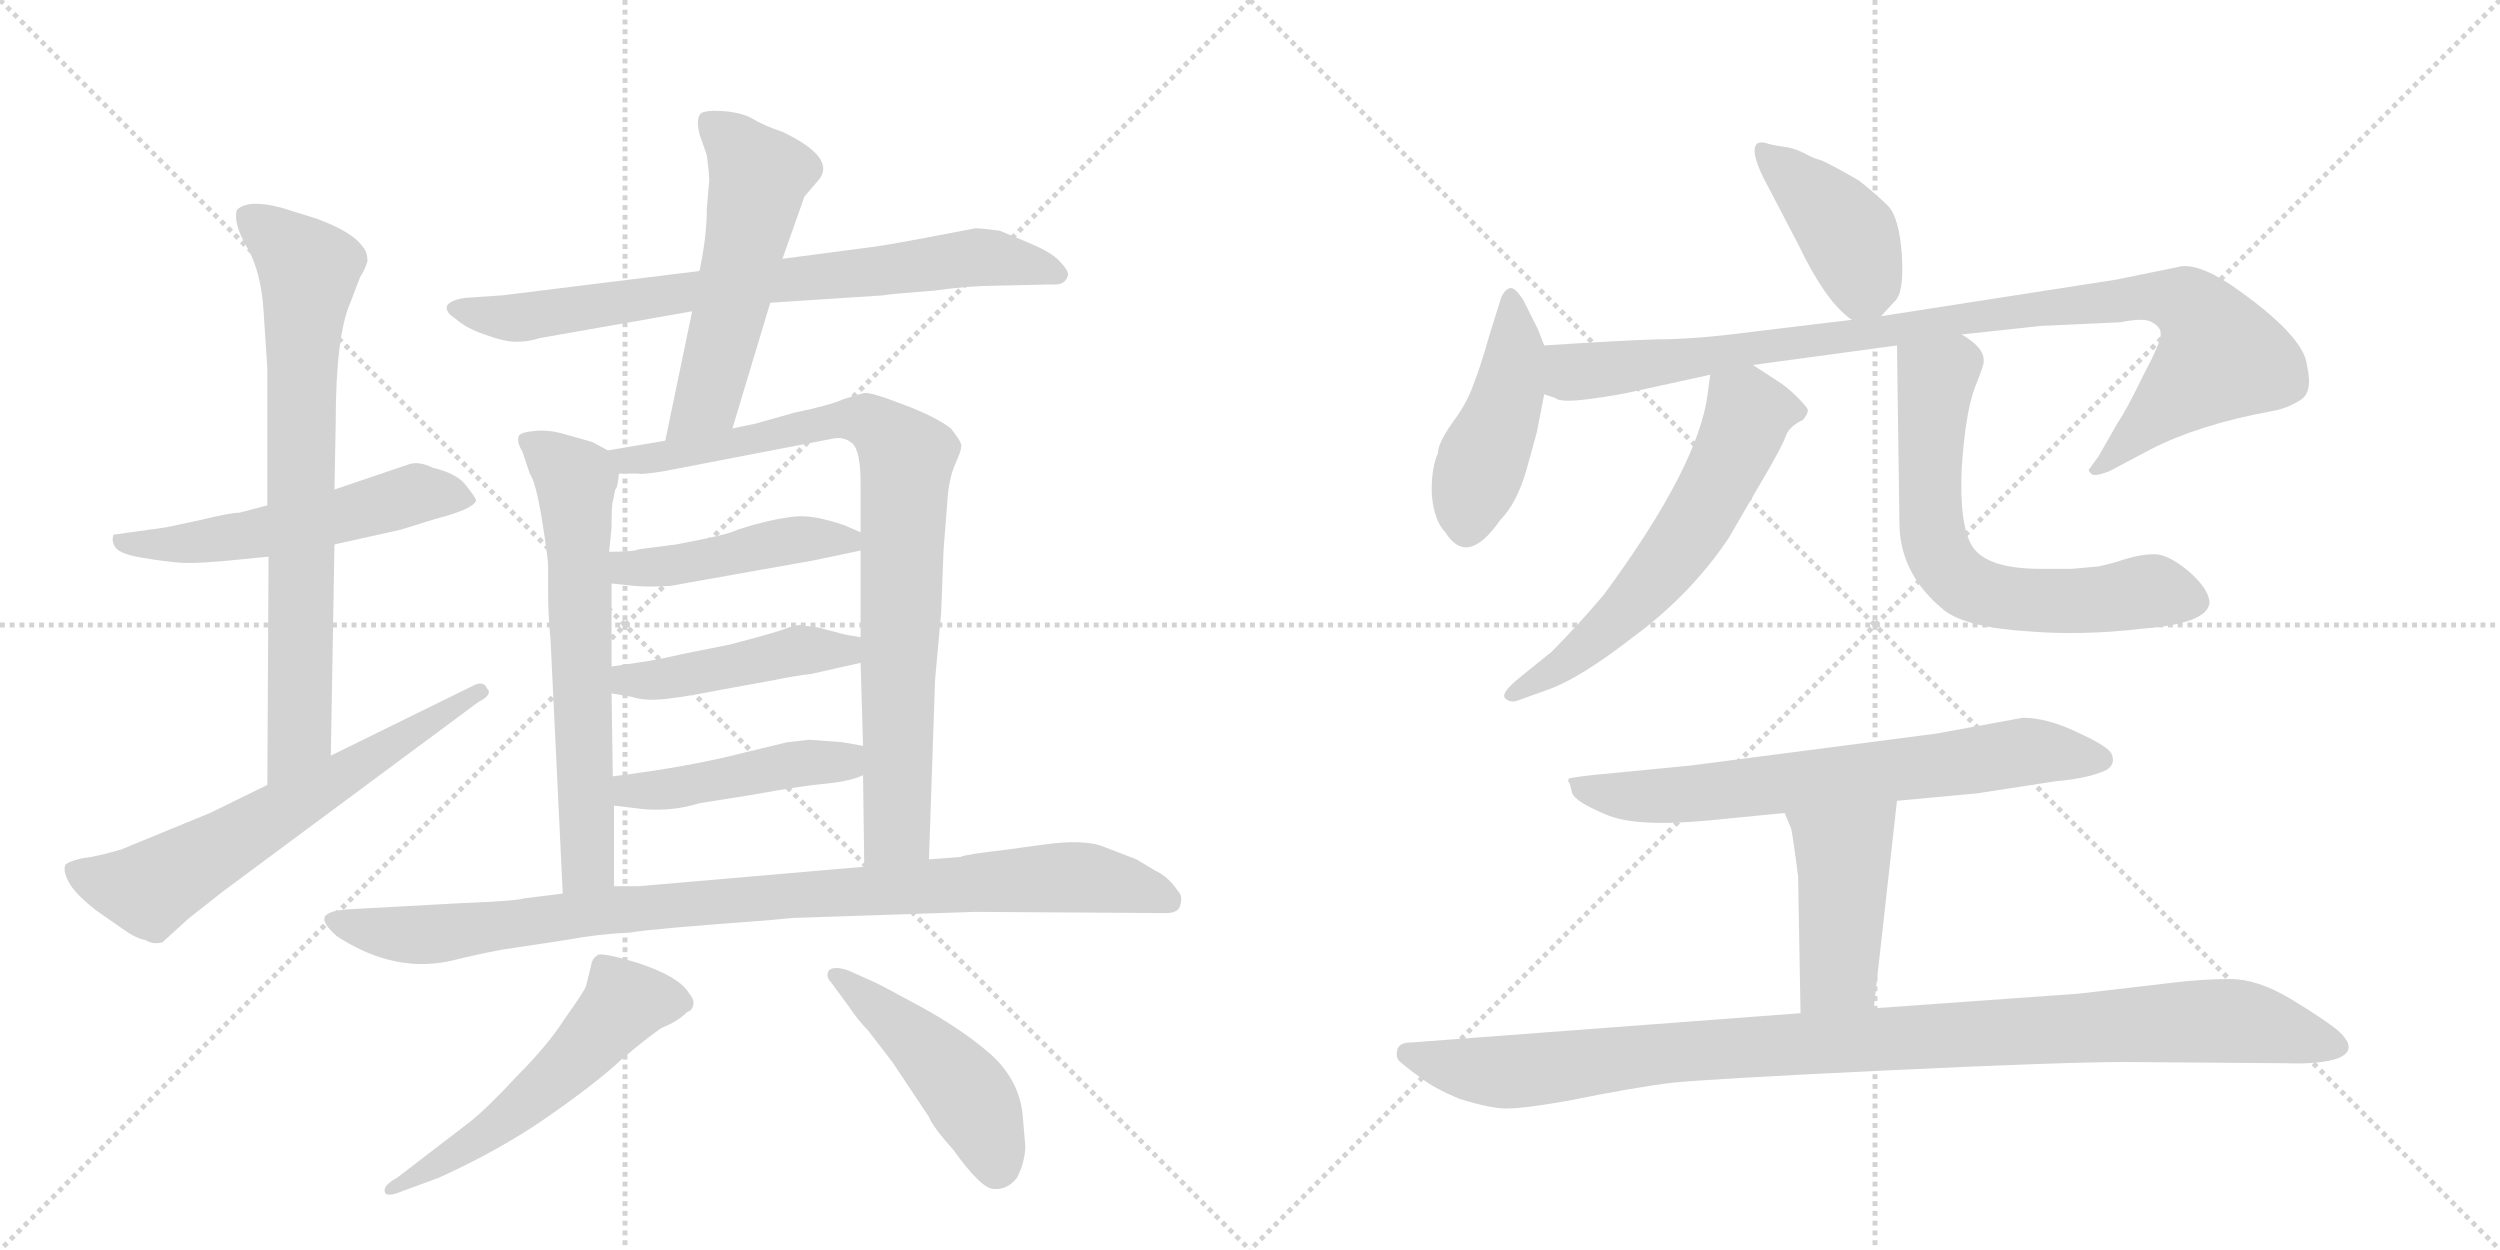 <svg version="1.1" viewBox="0 0 2048 1024" xmlns="http://www.w3.org/2000/svg">
  <g stroke="lightgray" stroke-dasharray="1,1" stroke-width="1" transform="scale(4, 4)">
    <line x1="0" y1="0" x2="256" y2="256"></line>
    <line x1="256" y1="0" x2="0" y2="256"></line>
    <line x1="128" y1="0" x2="128" y2="256"></line>
    <line x1="0" y1="128" x2="256" y2="128"></line>
    <line x1="256" y1="0" x2="512" y2="256"></line>
    <line x1="512" y1="0" x2="256" y2="256"></line>
    <line x1="384" y1="0" x2="384" y2="256"></line>
    <line x1="256" y1="128" x2="512" y2="128"></line>
  </g>
<g transform="scale(1, -1) translate(0, -850)">
   <style type="text/css">
    @keyframes keyframes0 {
      from {
       stroke: black;
       stroke-dashoffset: 543;
       stroke-width: 128;
       }
       64% {
       animation-timing-function: step-end;
       stroke: black;
       stroke-dashoffset: 0;
       stroke-width: 128;
       }
       to {
       stroke: black;
       stroke-width: 1024;
       }
       }
       #make-me-a-hanzi-animation-0 {
         animation: keyframes0 0.692s both;
         animation-delay: 0s;
         animation-timing-function: linear;
       }
    @keyframes keyframes1 {
      from {
       stroke: black;
       stroke-dashoffset: 743;
       stroke-width: 128;
       }
       71% {
       animation-timing-function: step-end;
       stroke: black;
       stroke-dashoffset: 0;
       stroke-width: 128;
       }
       to {
       stroke: black;
       stroke-width: 1024;
       }
       }
       #make-me-a-hanzi-animation-1 {
         animation: keyframes1 0.855s both;
         animation-delay: 0.692s;
         animation-timing-function: linear;
       }
    @keyframes keyframes2 {
      from {
       stroke: black;
       stroke-dashoffset: 630;
       stroke-width: 128;
       }
       67% {
       animation-timing-function: step-end;
       stroke: black;
       stroke-dashoffset: 0;
       stroke-width: 128;
       }
       to {
       stroke: black;
       stroke-width: 1024;
       }
       }
       #make-me-a-hanzi-animation-2 {
         animation: keyframes2 0.763s both;
         animation-delay: 1.547s;
         animation-timing-function: linear;
       }
    @keyframes keyframes3 {
      from {
       stroke: black;
       stroke-dashoffset: 753;
       stroke-width: 128;
       }
       71% {
       animation-timing-function: step-end;
       stroke: black;
       stroke-dashoffset: 0;
       stroke-width: 128;
       }
       to {
       stroke: black;
       stroke-width: 1024;
       }
       }
       #make-me-a-hanzi-animation-3 {
         animation: keyframes3 0.863s both;
         animation-delay: 2.309s;
         animation-timing-function: linear;
       }
    @keyframes keyframes4 {
      from {
       stroke: black;
       stroke-dashoffset: 545;
       stroke-width: 128;
       }
       64% {
       animation-timing-function: step-end;
       stroke: black;
       stroke-dashoffset: 0;
       stroke-width: 128;
       }
       to {
       stroke: black;
       stroke-width: 1024;
       }
       }
       #make-me-a-hanzi-animation-4 {
         animation: keyframes4 0.694s both;
         animation-delay: 3.172s;
         animation-timing-function: linear;
       }
    @keyframes keyframes5 {
      from {
       stroke: black;
       stroke-dashoffset: 641;
       stroke-width: 128;
       }
       68% {
       animation-timing-function: step-end;
       stroke: black;
       stroke-dashoffset: 0;
       stroke-width: 128;
       }
       to {
       stroke: black;
       stroke-width: 1024;
       }
       }
       #make-me-a-hanzi-animation-5 {
         animation: keyframes5 0.772s both;
         animation-delay: 3.866s;
         animation-timing-function: linear;
       }
    @keyframes keyframes6 {
      from {
       stroke: black;
       stroke-dashoffset: 846;
       stroke-width: 128;
       }
       73% {
       animation-timing-function: step-end;
       stroke: black;
       stroke-dashoffset: 0;
       stroke-width: 128;
       }
       to {
       stroke: black;
       stroke-width: 1024;
       }
       }
       #make-me-a-hanzi-animation-6 {
         animation: keyframes6 0.938s both;
         animation-delay: 4.637s;
         animation-timing-function: linear;
       }
    @keyframes keyframes7 {
      from {
       stroke: black;
       stroke-dashoffset: 451;
       stroke-width: 128;
       }
       59% {
       animation-timing-function: step-end;
       stroke: black;
       stroke-dashoffset: 0;
       stroke-width: 128;
       }
       to {
       stroke: black;
       stroke-width: 1024;
       }
       }
       #make-me-a-hanzi-animation-7 {
         animation: keyframes7 0.617s both;
         animation-delay: 5.576s;
         animation-timing-function: linear;
       }
    @keyframes keyframes8 {
      from {
       stroke: black;
       stroke-dashoffset: 453;
       stroke-width: 128;
       }
       60% {
       animation-timing-function: step-end;
       stroke: black;
       stroke-dashoffset: 0;
       stroke-width: 128;
       }
       to {
       stroke: black;
       stroke-width: 1024;
       }
       }
       #make-me-a-hanzi-animation-8 {
         animation: keyframes8 0.619s both;
         animation-delay: 6.193s;
         animation-timing-function: linear;
       }
    @keyframes keyframes9 {
      from {
       stroke: black;
       stroke-dashoffset: 456;
       stroke-width: 128;
       }
       60% {
       animation-timing-function: step-end;
       stroke: black;
       stroke-dashoffset: 0;
       stroke-width: 128;
       }
       to {
       stroke: black;
       stroke-width: 1024;
       }
       }
       #make-me-a-hanzi-animation-9 {
         animation: keyframes9 0.621s both;
         animation-delay: 6.811s;
         animation-timing-function: linear;
       }
    @keyframes keyframes10 {
      from {
       stroke: black;
       stroke-dashoffset: 942;
       stroke-width: 128;
       }
       75% {
       animation-timing-function: step-end;
       stroke: black;
       stroke-dashoffset: 0;
       stroke-width: 128;
       }
       to {
       stroke: black;
       stroke-width: 1024;
       }
       }
       #make-me-a-hanzi-animation-10 {
         animation: keyframes10 1.017s both;
         animation-delay: 7.432s;
         animation-timing-function: linear;
       }
    @keyframes keyframes11 {
      from {
       stroke: black;
       stroke-dashoffset: 547;
       stroke-width: 128;
       }
       64% {
       animation-timing-function: step-end;
       stroke: black;
       stroke-dashoffset: 0;
       stroke-width: 128;
       }
       to {
       stroke: black;
       stroke-width: 1024;
       }
       }
       #make-me-a-hanzi-animation-11 {
         animation: keyframes11 0.695s both;
         animation-delay: 8.449s;
         animation-timing-function: linear;
       }
    @keyframes keyframes12 {
      from {
       stroke: black;
       stroke-dashoffset: 468;
       stroke-width: 128;
       }
       60% {
       animation-timing-function: step-end;
       stroke: black;
       stroke-dashoffset: 0;
       stroke-width: 128;
       }
       to {
       stroke: black;
       stroke-width: 1024;
       }
       }
       #make-me-a-hanzi-animation-12 {
         animation: keyframes12 0.631s both;
         animation-delay: 9.144s;
         animation-timing-function: linear;
       }
    @keyframes keyframes13 {
      from {
       stroke: black;
       stroke-dashoffset: 414;
       stroke-width: 128;
       }
       57% {
       animation-timing-function: step-end;
       stroke: black;
       stroke-dashoffset: 0;
       stroke-width: 128;
       }
       to {
       stroke: black;
       stroke-width: 1024;
       }
       }
       #make-me-a-hanzi-animation-13 {
         animation: keyframes13 0.587s both;
         animation-delay: 9.775s;
         animation-timing-function: linear;
       }
    @keyframes keyframes14 {
      from {
       stroke: black;
       stroke-dashoffset: 448;
       stroke-width: 128;
       }
       59% {
       animation-timing-function: step-end;
       stroke: black;
       stroke-dashoffset: 0;
       stroke-width: 128;
       }
       to {
       stroke: black;
       stroke-width: 1024;
       }
       }
       #make-me-a-hanzi-animation-14 {
         animation: keyframes14 0.615s both;
         animation-delay: 10.362s;
         animation-timing-function: linear;
       }
    @keyframes keyframes15 {
      from {
       stroke: black;
       stroke-dashoffset: 971;
       stroke-width: 128;
       }
       76% {
       animation-timing-function: step-end;
       stroke: black;
       stroke-dashoffset: 0;
       stroke-width: 128;
       }
       to {
       stroke: black;
       stroke-width: 1024;
       }
       }
       #make-me-a-hanzi-animation-15 {
         animation: keyframes15 1.04s both;
         animation-delay: 10.977s;
         animation-timing-function: linear;
       }
    @keyframes keyframes16 {
      from {
       stroke: black;
       stroke-dashoffset: 602;
       stroke-width: 128;
       }
       66% {
       animation-timing-function: step-end;
       stroke: black;
       stroke-dashoffset: 0;
       stroke-width: 128;
       }
       to {
       stroke: black;
       stroke-width: 1024;
       }
       }
       #make-me-a-hanzi-animation-16 {
         animation: keyframes16 0.74s both;
         animation-delay: 12.017s;
         animation-timing-function: linear;
       }
    @keyframes keyframes17 {
      from {
       stroke: black;
       stroke-dashoffset: 655;
       stroke-width: 128;
       }
       68% {
       animation-timing-function: step-end;
       stroke: black;
       stroke-dashoffset: 0;
       stroke-width: 128;
       }
       to {
       stroke: black;
       stroke-width: 1024;
       }
       }
       #make-me-a-hanzi-animation-17 {
         animation: keyframes17 0.783s both;
         animation-delay: 12.757s;
         animation-timing-function: linear;
       }
    @keyframes keyframes18 {
      from {
       stroke: black;
       stroke-dashoffset: 693;
       stroke-width: 128;
       }
       69% {
       animation-timing-function: step-end;
       stroke: black;
       stroke-dashoffset: 0;
       stroke-width: 128;
       }
       to {
       stroke: black;
       stroke-width: 1024;
       }
       }
       #make-me-a-hanzi-animation-18 {
         animation: keyframes18 0.814s both;
         animation-delay: 13.54s;
         animation-timing-function: linear;
       }
    @keyframes keyframes19 {
      from {
       stroke: black;
       stroke-dashoffset: 441;
       stroke-width: 128;
       }
       59% {
       animation-timing-function: step-end;
       stroke: black;
       stroke-dashoffset: 0;
       stroke-width: 128;
       }
       to {
       stroke: black;
       stroke-width: 1024;
       }
       }
       #make-me-a-hanzi-animation-19 {
         animation: keyframes19 0.609s both;
         animation-delay: 14.354s;
         animation-timing-function: linear;
       }
    @keyframes keyframes20 {
      from {
       stroke: black;
       stroke-dashoffset: 1019;
       stroke-width: 128;
       }
       77% {
       animation-timing-function: step-end;
       stroke: black;
       stroke-dashoffset: 0;
       stroke-width: 128;
       }
       to {
       stroke: black;
       stroke-width: 1024;
       }
       }
       #make-me-a-hanzi-animation-20 {
         animation: keyframes20 1.079s both;
         animation-delay: 14.963s;
         animation-timing-function: linear;
       }
</style>
<path d="M 336 470 L 274 449 L 219 436 L 196 430 Q 189 430 164 424 L 136 418 L 93 412 Q 91 406 95 401 Q 99 396 117 393 Q 135 390 148 389 Q 162 388 200 392 L 220 394 L 274 404 L 328 416 L 357 425 Q 388 433 390 440 Q 390 442 382 452 Q 375 462 354 467 Q 344 472 336 470 Z" fill="lightgray"></path> 
<path d="M 274 449 L 275 503 Q 275 575 287 602 L 295 623 Q 299 629 301 636 Q 301 644 297 648 Q 289 660 259 671 L 230 680 Q 203 687 194 678 Q 191 667 202 648 Q 214 628 216 594 L 219 548 L 219 436 L 220 394 L 219 207 C 219 177 270 201 271 231 L 274 404 L 274 449 Z" fill="lightgray"></path> 
<path d="M 219 207 L 172 184 L 99 154 Q 78 148 68 147 Q 58 145 54 142 Q 51 138 56 128 Q 61 118 79 104 L 102 88 Q 112 81 119 80 Q 125 76 133 78 L 155 98 L 183 120 L 392 275 Q 404 281 399 286 Q 396 293 387 288 L 271 231 L 219 207 Z" fill="lightgray"></path> 
<path d="M 631 602 L 723 608 Q 727 609 766 612 Q 794 616 818 616 L 862 617 Q 873 616 875 625 Q 875 629 868 636 Q 862 643 843 651 L 819 661 Q 804 663 799 663 Q 732 650 717 648 L 641 638 L 573 628 L 411 608 L 381 606 Q 368 604 366 599 Q 365 594 373 589 Q 382 581 397 576 Q 413 570 423 570 Q 433 570 442 573 L 567 595 L 631 602 Z" fill="lightgray"></path> 
<path d="M 600 499 L 631 602 L 641 638 L 659 689 L 671 703 Q 685 721 641 742 Q 626 747 616 753 Q 607 758 592 759 Q 578 760 574 757 Q 570 753 573 740 L 579 723 Q 581 708 581 702 L 579 679 Q 579 656 573 628 L 567 595 L 545 489 C 539 460 591 470 600 499 Z" fill="lightgray"></path> 
<path d="M 498 481 L 485 488 L 460 495 Q 449 498 438 497 Q 427 496 425 493 Q 423 488 428 480 L 434 462 Q 439 455 444 424 Q 449 393 449 386 L 449 365 Q 449 346 451 326 L 461 118 C 462 88 503 94 503 124 L 503 190 L 502 214 L 501 282 L 501 304 L 501 372 L 499 398 L 501 418 Q 501 437 502 439 L 504 449 Q 506 450 507 462 C 509 475 509 475 498 481 Z" fill="lightgray"></path> 
<path d="M 761 146 L 766 293 L 771 348 L 773 400 L 776 438 Q 777 458 783 471 Q 789 484 787 487 Q 786 490 779 499 Q 766 509 739 519 Q 713 529 708 528 Q 703 527 691 523 Q 680 518 651 512 L 619 503 L 600 499 L 545 489 L 498 481 C 468 476 477 462 507 462 L 523 462 Q 525 461 544 464 L 684 491 Q 692 492 698 487 Q 705 481 705 454 L 705 414 L 705 399 L 705 328 L 705 307 L 707 239 L 707 215 L 708 140 C 708 110 760 116 761 146 Z" fill="lightgray"></path> 
<path d="M 617 420 L 604 416 Q 597 412 554 404 L 523 400 Q 520 398 499 398 C 469 398 471 375 501 372 L 520 370 Q 530 369 549 370 L 667 391 L 705 399 C 728 404 728 404 705 414 L 691 420 Q 667 428 653 427 Q 639 426 617 420 Z" fill="lightgray"></path> 
<path d="M 501 282 L 518 279 Q 528 276 539 277 Q 550 277 591 285 L 635 293 Q 649 296 665 298 L 705 307 C 734 314 735 323 705 328 L 693 330 L 670 336 L 655 338 Q 653 338 646 336 Q 640 333 598 322 L 558 314 Q 541 310 528 308 L 501 304 C 471 300 471 287 501 282 Z" fill="lightgray"></path> 
<path d="M 707 239 L 690 242 L 663 244 L 645 242 L 612 234 Q 566 222 502 214 C 472 210 473 194 503 190 L 520 188 Q 547 184 573 192 L 617 199 Q 655 206 676 208 Q 697 210 707 215 C 735 226 737 234 707 239 Z" fill="lightgray"></path> 
<path d="M 649 98 L 799 103 L 955 102 Q 966 102 967 109 Q 969 116 965 120 Q 957 132 946 137 L 931 146 L 905 156 Q 889 163 854 158 L 825 154 Q 790 150 787 148 L 761 146 L 708 140 L 523 124 L 503 124 L 461 118 L 429 114 Q 424 112 375 110 L 284 105 Q 273 104 270 102 Q 259 98 276 83 Q 325 51 374 64 Q 390 68 411 72 L 464 80 Q 491 85 516 86 Q 532 89 628 96 L 649 98 Z" fill="lightgray"></path> 
<path d="M 385 -69 L 325 -115 Q 312 -122 316 -128 Q 320 -130 329 -126 L 359 -115 Q 410 -92 450 -64 Q 490 -36 509 -18 Q 529 -1 542 8 Q 555 13 563 21 Q 567 22 568 27 Q 569 31 564 37 Q 556 50 523 61 Q 490 71 489 67 Q 485 65 484 58 L 480 42 Q 478 37 463 16 Q 449 -6 424 -31 Q 400 -57 385 -69 Z" fill="lightgray"></path> 
<path d="M 840 -90 L 838 -66 Q 836 -36 812 -14 Q 788 7 753 26 Q 718 45 715 46 L 695 55 Q 683 59 679 55 Q 676 50 681 45 L 695 26 Q 703 14 711 6 L 731 -20 L 761 -65 Q 764 -73 781 -92 Q 804 -124 814 -124 Q 825 -125 833 -115 Q 839 -104 840 -90 Z" fill="lightgray"></path> 
<path d="M 1541 591 L 1552 603 Q 1560 610 1558 641 Q 1556 671 1547 681 Q 1538 690 1523 702 Q 1497 717 1491 719 Q 1486 720 1477 725 Q 1469 729 1460 730 Q 1452 731 1446 733 Q 1441 734 1439 732 Q 1433 725 1449 696 L 1473 650 Q 1496 602 1517 588 C 1530 578 1530 578 1541 591 Z" fill="lightgray"></path> 
<path d="M 1265 567 L 1260 580 L 1248 604 Q 1241 615 1237 614 Q 1233 613 1230 607 L 1220 575 Q 1213 550 1207 535 Q 1202 520 1190 504 Q 1178 487 1178 479 Q 1172 465 1173 444 Q 1175 423 1184 414 Q 1202 385 1229 424 Q 1243 438 1251 467 L 1259 496 L 1265 527 L 1265 567 Z" fill="lightgray"></path> 
<path d="M 1265 527 L 1274 524 Q 1278 520 1301 523 Q 1324 526 1337 529 L 1401 543 L 1436 551 L 1554 567 L 1607 576 L 1672 583 L 1737 586 Q 1757 590 1763 586 Q 1770 582 1770 577 Q 1771 571 1756 543 Q 1742 514 1735 504 L 1719 476 L 1711 465 Q 1711 464 1713 462 Q 1715 459 1728 464 L 1762 482 Q 1801 502 1860 513 Q 1873 515 1884 522 Q 1895 528 1890 550 Q 1888 575 1827 617 Q 1798 636 1783 631 L 1734 621 L 1541 591 L 1517 588 L 1434 578 Q 1389 572 1357 572 Q 1326 571 1265 567 C 1235 565 1236 534 1265 527 Z" fill="lightgray"></path> 
<path d="M 1401 543 L 1399 528 Q 1392 469 1314 363 Q 1292 337 1271 316 L 1245 295 Q 1229 282 1233 278 Q 1237 274 1243 276 L 1268 285 Q 1294 294 1339 329 Q 1385 363 1416 409 L 1441 452 Q 1460 484 1463 493 Q 1466 501 1477 506 Q 1481 511 1481 514 Q 1481 516 1472 525 Q 1464 533 1456 538 L 1436 551 C 1411 567 1405 571 1401 543 Z" fill="lightgray"></path> 
<path d="M 1554 567 L 1556 422 Q 1556 379 1594 349 Q 1613 336 1659 333 Q 1705 329 1755 335 Q 1808 339 1810 356 Q 1810 367 1793 382 Q 1776 396 1765 396 Q 1754 396 1741 392 Q 1729 388 1719 386 L 1697 384 L 1672 384 Q 1628 384 1616 402 Q 1605 419 1607 466 Q 1610 512 1618 533 Q 1626 553 1625 554 Q 1626 565 1607 576 C 1583 594 1554 597 1554 567 Z" fill="lightgray"></path> 
<path d="M 1657 262 L 1586 249 L 1386 223 L 1304 215 Q 1286 213 1285 212 Q 1284 210 1286 208 L 1288 200 Q 1291 193 1315 183 Q 1339 172 1401 178 L 1462 184 L 1554 194 L 1619 200 L 1684 210 Q 1707 212 1720 217 Q 1734 221 1730 232 Q 1728 238 1702 250 Q 1677 262 1657 262 Z" fill="lightgray"></path> 
<path d="M 1462 184 L 1467 172 Q 1468 171 1473 132 L 1475 20 C 1476 -10 1532 -6 1535 24 L 1554 194 C 1557 224 1450 212 1462 184 Z" fill="lightgray"></path> 
<path d="M 1475 20 L 1156 -4 Q 1147 -4 1145 -9 Q 1143 -15 1146 -19 Q 1154 -26 1164 -33 Q 1174 -41 1195 -50 Q 1224 -59 1236 -58 Q 1249 -58 1283 -52 Q 1343 -40 1370 -37 Q 1397 -34 1543 -27 Q 1690 -20 1741 -20 L 1872 -21 Q 1901 -22 1915 -17 Q 1933 -10 1915 6 Q 1904 15 1876 32 Q 1849 48 1827 48 Q 1805 48 1780 45 L 1703 36 L 1535 24 L 1475 20 Z" fill="lightgray"></path> 
      <clipPath id="make-me-a-hanzi-clip-0">
      <path d="M 336 470 L 274 449 L 219 436 L 196 430 Q 189 430 164 424 L 136 418 L 93 412 Q 91 406 95 401 Q 99 396 117 393 Q 135 390 148 389 Q 162 388 200 392 L 220 394 L 274 404 L 328 416 L 357 425 Q 388 433 390 440 Q 390 442 382 452 Q 375 462 354 467 Q 344 472 336 470 Z" fill="lightgray"></path>
      </clipPath>
      <path clip-path="url(#make-me-a-hanzi-clip-0)" d="M 101 408 L 112 403 L 153 405 L 237 418 L 338 445 L 382 443 " fill="none" id="make-me-a-hanzi-animation-0" stroke-dasharray="415 830" stroke-linecap="round"></path>

      <clipPath id="make-me-a-hanzi-clip-1">
      <path d="M 274 449 L 275 503 Q 275 575 287 602 L 295 623 Q 299 629 301 636 Q 301 644 297 648 Q 289 660 259 671 L 230 680 Q 203 687 194 678 Q 191 667 202 648 Q 214 628 216 594 L 219 548 L 219 436 L 220 394 L 219 207 C 219 177 270 201 271 231 L 274 404 L 274 449 Z" fill="lightgray"></path>
      </clipPath>
      <path clip-path="url(#make-me-a-hanzi-clip-1)" d="M 202 672 L 253 629 L 247 558 L 246 255 L 223 215 " fill="none" id="make-me-a-hanzi-animation-1" stroke-dasharray="615 1230" stroke-linecap="round"></path>

      <clipPath id="make-me-a-hanzi-clip-2">
      <path d="M 219 207 L 172 184 L 99 154 Q 78 148 68 147 Q 58 145 54 142 Q 51 138 56 128 Q 61 118 79 104 L 102 88 Q 112 81 119 80 Q 125 76 133 78 L 155 98 L 183 120 L 392 275 Q 404 281 399 286 Q 396 293 387 288 L 271 231 L 219 207 Z" fill="lightgray"></path>
      </clipPath>
      <path clip-path="url(#make-me-a-hanzi-clip-2)" d="M 64 136 L 123 122 L 392 283 " fill="none" id="make-me-a-hanzi-animation-2" stroke-dasharray="502 1004" stroke-linecap="round"></path>

      <clipPath id="make-me-a-hanzi-clip-3">
      <path d="M 631 602 L 723 608 Q 727 609 766 612 Q 794 616 818 616 L 862 617 Q 873 616 875 625 Q 875 629 868 636 Q 862 643 843 651 L 819 661 Q 804 663 799 663 Q 732 650 717 648 L 641 638 L 573 628 L 411 608 L 381 606 Q 368 604 366 599 Q 365 594 373 589 Q 382 581 397 576 Q 413 570 423 570 Q 433 570 442 573 L 567 595 L 631 602 Z" fill="lightgray"></path>
      </clipPath>
      <path clip-path="url(#make-me-a-hanzi-clip-3)" d="M 373 596 L 426 590 L 793 639 L 817 639 L 865 626 " fill="none" id="make-me-a-hanzi-animation-3" stroke-dasharray="625 1250" stroke-linecap="round"></path>

      <clipPath id="make-me-a-hanzi-clip-4">
      <path d="M 600 499 L 631 602 L 641 638 L 659 689 L 671 703 Q 685 721 641 742 Q 626 747 616 753 Q 607 758 592 759 Q 578 760 574 757 Q 570 753 573 740 L 579 723 Q 581 708 581 702 L 579 679 Q 579 656 573 628 L 567 595 L 545 489 C 539 460 591 470 600 499 Z" fill="lightgray"></path>
      </clipPath>
      <path clip-path="url(#make-me-a-hanzi-clip-4)" d="M 579 752 L 622 706 L 581 529 L 551 496 " fill="none" id="make-me-a-hanzi-animation-4" stroke-dasharray="417 834" stroke-linecap="round"></path>

      <clipPath id="make-me-a-hanzi-clip-5">
      <path d="M 498 481 L 485 488 L 460 495 Q 449 498 438 497 Q 427 496 425 493 Q 423 488 428 480 L 434 462 Q 439 455 444 424 Q 449 393 449 386 L 449 365 Q 449 346 451 326 L 461 118 C 462 88 503 94 503 124 L 503 190 L 502 214 L 501 282 L 501 304 L 501 372 L 499 398 L 501 418 Q 501 437 502 439 L 504 449 Q 506 450 507 462 C 509 475 509 475 498 481 Z" fill="lightgray"></path>
      </clipPath>
      <path clip-path="url(#make-me-a-hanzi-clip-5)" d="M 434 488 L 471 457 L 472 450 L 482 144 L 467 126 " fill="none" id="make-me-a-hanzi-animation-5" stroke-dasharray="513 1026" stroke-linecap="round"></path>

      <clipPath id="make-me-a-hanzi-clip-6">
      <path d="M 761 146 L 766 293 L 771 348 L 773 400 L 776 438 Q 777 458 783 471 Q 789 484 787 487 Q 786 490 779 499 Q 766 509 739 519 Q 713 529 708 528 Q 703 527 691 523 Q 680 518 651 512 L 619 503 L 600 499 L 545 489 L 498 481 C 468 476 477 462 507 462 L 523 462 Q 525 461 544 464 L 684 491 Q 692 492 698 487 Q 705 481 705 454 L 705 414 L 705 399 L 705 328 L 705 307 L 707 239 L 707 215 L 708 140 C 708 110 760 116 761 146 Z" fill="lightgray"></path>
      </clipPath>
      <path clip-path="url(#make-me-a-hanzi-clip-6)" d="M 506 479 L 513 473 L 535 474 L 662 502 L 709 506 L 743 475 L 735 170 L 714 148 " fill="none" id="make-me-a-hanzi-animation-6" stroke-dasharray="718 1436" stroke-linecap="round"></path>

      <clipPath id="make-me-a-hanzi-clip-7">
      <path d="M 617 420 L 604 416 Q 597 412 554 404 L 523 400 Q 520 398 499 398 C 469 398 471 375 501 372 L 520 370 Q 530 369 549 370 L 667 391 L 705 399 C 728 404 728 404 705 414 L 691 420 Q 667 428 653 427 Q 639 426 617 420 Z" fill="lightgray"></path>
      </clipPath>
      <path clip-path="url(#make-me-a-hanzi-clip-7)" d="M 507 392 L 514 385 L 540 385 L 650 408 L 697 407 " fill="none" id="make-me-a-hanzi-animation-7" stroke-dasharray="323 646" stroke-linecap="round"></path>

      <clipPath id="make-me-a-hanzi-clip-8">
      <path d="M 501 282 L 518 279 Q 528 276 539 277 Q 550 277 591 285 L 635 293 Q 649 296 665 298 L 705 307 C 734 314 735 323 705 328 L 693 330 L 670 336 L 655 338 Q 653 338 646 336 Q 640 333 598 322 L 558 314 Q 541 310 528 308 L 501 304 C 471 300 471 287 501 282 Z" fill="lightgray"></path>
      </clipPath>
      <path clip-path="url(#make-me-a-hanzi-clip-8)" d="M 506 288 L 660 318 L 692 317 L 698 323 " fill="none" id="make-me-a-hanzi-animation-8" stroke-dasharray="325 650" stroke-linecap="round"></path>

      <clipPath id="make-me-a-hanzi-clip-9">
      <path d="M 707 239 L 690 242 L 663 244 L 645 242 L 612 234 Q 566 222 502 214 C 472 210 473 194 503 190 L 520 188 Q 547 184 573 192 L 617 199 Q 655 206 676 208 Q 697 210 707 215 C 735 226 737 234 707 239 Z" fill="lightgray"></path>
      </clipPath>
      <path clip-path="url(#make-me-a-hanzi-clip-9)" d="M 508 196 L 517 202 L 644 223 L 691 226 L 702 233 " fill="none" id="make-me-a-hanzi-animation-9" stroke-dasharray="328 656" stroke-linecap="round"></path>

      <clipPath id="make-me-a-hanzi-clip-10">
      <path d="M 649 98 L 799 103 L 955 102 Q 966 102 967 109 Q 969 116 965 120 Q 957 132 946 137 L 931 146 L 905 156 Q 889 163 854 158 L 825 154 Q 790 150 787 148 L 761 146 L 708 140 L 523 124 L 503 124 L 461 118 L 429 114 Q 424 112 375 110 L 284 105 Q 273 104 270 102 Q 259 98 276 83 Q 325 51 374 64 Q 390 68 411 72 L 464 80 Q 491 85 516 86 Q 532 89 628 96 L 649 98 Z" fill="lightgray"></path>
      </clipPath>
      <path clip-path="url(#make-me-a-hanzi-clip-10)" d="M 276 94 L 351 84 L 499 105 L 878 132 L 957 113 " fill="none" id="make-me-a-hanzi-animation-10" stroke-dasharray="814 1628" stroke-linecap="round"></path>

      <clipPath id="make-me-a-hanzi-clip-11">
      <path d="M 385 -69 L 325 -115 Q 312 -122 316 -128 Q 320 -130 329 -126 L 359 -115 Q 410 -92 450 -64 Q 490 -36 509 -18 Q 529 -1 542 8 Q 555 13 563 21 Q 567 22 568 27 Q 569 31 564 37 Q 556 50 523 61 Q 490 71 489 67 Q 485 65 484 58 L 480 42 Q 478 37 463 16 Q 449 -6 424 -31 Q 400 -57 385 -69 Z" fill="lightgray"></path>
      </clipPath>
      <path clip-path="url(#make-me-a-hanzi-clip-11)" d="M 559 29 L 512 28 L 458 -30 L 399 -78 L 322 -122 " fill="none" id="make-me-a-hanzi-animation-11" stroke-dasharray="419 838" stroke-linecap="round"></path>

      <clipPath id="make-me-a-hanzi-clip-12">
      <path d="M 840 -90 L 838 -66 Q 836 -36 812 -14 Q 788 7 753 26 Q 718 45 715 46 L 695 55 Q 683 59 679 55 Q 676 50 681 45 L 695 26 Q 703 14 711 6 L 731 -20 L 761 -65 Q 764 -73 781 -92 Q 804 -124 814 -124 Q 825 -125 833 -115 Q 839 -104 840 -90 Z" fill="lightgray"></path>
      </clipPath>
      <path clip-path="url(#make-me-a-hanzi-clip-12)" d="M 684 51 L 734 14 L 791 -44 L 812 -86 L 816 -107 " fill="none" id="make-me-a-hanzi-animation-12" stroke-dasharray="340 680" stroke-linecap="round"></path>

      <clipPath id="make-me-a-hanzi-clip-13">
      <path d="M 1541 591 L 1552 603 Q 1560 610 1558 641 Q 1556 671 1547 681 Q 1538 690 1523 702 Q 1497 717 1491 719 Q 1486 720 1477 725 Q 1469 729 1460 730 Q 1452 731 1446 733 Q 1441 734 1439 732 Q 1433 725 1449 696 L 1473 650 Q 1496 602 1517 588 C 1530 578 1530 578 1541 591 Z" fill="lightgray"></path>
      </clipPath>
      <path clip-path="url(#make-me-a-hanzi-clip-13)" d="M 1443 727 L 1516 655 L 1526 619 L 1521 602 " fill="none" id="make-me-a-hanzi-animation-13" stroke-dasharray="286 572" stroke-linecap="round"></path>

      <clipPath id="make-me-a-hanzi-clip-14">
      <path d="M 1265 567 L 1260 580 L 1248 604 Q 1241 615 1237 614 Q 1233 613 1230 607 L 1220 575 Q 1213 550 1207 535 Q 1202 520 1190 504 Q 1178 487 1178 479 Q 1172 465 1173 444 Q 1175 423 1184 414 Q 1202 385 1229 424 Q 1243 438 1251 467 L 1259 496 L 1265 527 L 1265 567 Z" fill="lightgray"></path>
      </clipPath>
      <path clip-path="url(#make-me-a-hanzi-clip-14)" d="M 1239 605 L 1242 565 L 1235 525 L 1203 441 L 1201 420 " fill="none" id="make-me-a-hanzi-animation-14" stroke-dasharray="320 640" stroke-linecap="round"></path>

      <clipPath id="make-me-a-hanzi-clip-15">
      <path d="M 1265 527 L 1274 524 Q 1278 520 1301 523 Q 1324 526 1337 529 L 1401 543 L 1436 551 L 1554 567 L 1607 576 L 1672 583 L 1737 586 Q 1757 590 1763 586 Q 1770 582 1770 577 Q 1771 571 1756 543 Q 1742 514 1735 504 L 1719 476 L 1711 465 Q 1711 464 1713 462 Q 1715 459 1728 464 L 1762 482 Q 1801 502 1860 513 Q 1873 515 1884 522 Q 1895 528 1890 550 Q 1888 575 1827 617 Q 1798 636 1783 631 L 1734 621 L 1541 591 L 1517 588 L 1434 578 Q 1389 572 1357 572 Q 1326 571 1265 567 C 1235 565 1236 534 1265 527 Z" fill="lightgray"></path>
      </clipPath>
      <path clip-path="url(#make-me-a-hanzi-clip-15)" d="M 1275 560 L 1285 547 L 1305 546 L 1669 598 L 1756 607 L 1792 600 L 1802 593 L 1820 558 L 1719 468 " fill="none" id="make-me-a-hanzi-animation-15" stroke-dasharray="843 1686" stroke-linecap="round"></path>

      <clipPath id="make-me-a-hanzi-clip-16">
      <path d="M 1401 543 L 1399 528 Q 1392 469 1314 363 Q 1292 337 1271 316 L 1245 295 Q 1229 282 1233 278 Q 1237 274 1243 276 L 1268 285 Q 1294 294 1339 329 Q 1385 363 1416 409 L 1441 452 Q 1460 484 1463 493 Q 1466 501 1477 506 Q 1481 511 1481 514 Q 1481 516 1472 525 Q 1464 533 1456 538 L 1436 551 C 1411 567 1405 571 1401 543 Z" fill="lightgray"></path>
      </clipPath>
      <path clip-path="url(#make-me-a-hanzi-clip-16)" d="M 1470 514 L 1432 511 L 1394 429 L 1362 384 L 1308 327 L 1239 280 " fill="none" id="make-me-a-hanzi-animation-16" stroke-dasharray="474 948" stroke-linecap="round"></path>

      <clipPath id="make-me-a-hanzi-clip-17">
      <path d="M 1554 567 L 1556 422 Q 1556 379 1594 349 Q 1613 336 1659 333 Q 1705 329 1755 335 Q 1808 339 1810 356 Q 1810 367 1793 382 Q 1776 396 1765 396 Q 1754 396 1741 392 Q 1729 388 1719 386 L 1697 384 L 1672 384 Q 1628 384 1616 402 Q 1605 419 1607 466 Q 1610 512 1618 533 Q 1626 553 1625 554 Q 1626 565 1607 576 C 1583 594 1554 597 1554 567 Z" fill="lightgray"></path>
      </clipPath>
      <path clip-path="url(#make-me-a-hanzi-clip-17)" d="M 1562 560 L 1586 538 L 1581 430 L 1591 390 L 1606 374 L 1653 359 L 1693 357 L 1770 365 L 1797 358 " fill="none" id="make-me-a-hanzi-animation-17" stroke-dasharray="527 1054" stroke-linecap="round"></path>

      <clipPath id="make-me-a-hanzi-clip-18">
      <path d="M 1657 262 L 1586 249 L 1386 223 L 1304 215 Q 1286 213 1285 212 Q 1284 210 1286 208 L 1288 200 Q 1291 193 1315 183 Q 1339 172 1401 178 L 1462 184 L 1554 194 L 1619 200 L 1684 210 Q 1707 212 1720 217 Q 1734 221 1730 232 Q 1728 238 1702 250 Q 1677 262 1657 262 Z" fill="lightgray"></path>
      </clipPath>
      <path clip-path="url(#make-me-a-hanzi-clip-18)" d="M 1288 211 L 1312 200 L 1372 198 L 1655 234 L 1720 228 " fill="none" id="make-me-a-hanzi-animation-18" stroke-dasharray="565 1130" stroke-linecap="round"></path>

      <clipPath id="make-me-a-hanzi-clip-19">
      <path d="M 1462 184 L 1467 172 Q 1468 171 1473 132 L 1475 20 C 1476 -10 1532 -6 1535 24 L 1554 194 C 1557 224 1450 212 1462 184 Z" fill="lightgray"></path>
      </clipPath>
      <path clip-path="url(#make-me-a-hanzi-clip-19)" d="M 1547 187 L 1509 148 L 1506 54 L 1482 27 " fill="none" id="make-me-a-hanzi-animation-19" stroke-dasharray="313 626" stroke-linecap="round"></path>

      <clipPath id="make-me-a-hanzi-clip-20">
      <path d="M 1475 20 L 1156 -4 Q 1147 -4 1145 -9 Q 1143 -15 1146 -19 Q 1154 -26 1164 -33 Q 1174 -41 1195 -50 Q 1224 -59 1236 -58 Q 1249 -58 1283 -52 Q 1343 -40 1370 -37 Q 1397 -34 1543 -27 Q 1690 -20 1741 -20 L 1872 -21 Q 1901 -22 1915 -17 Q 1933 -10 1915 6 Q 1904 15 1876 32 Q 1849 48 1827 48 Q 1805 48 1780 45 L 1703 36 L 1535 24 L 1475 20 Z" fill="lightgray"></path>
      </clipPath>
      <path clip-path="url(#make-me-a-hanzi-clip-20)" d="M 1154 -13 L 1198 -25 L 1240 -28 L 1405 -9 L 1820 14 L 1912 -5 " fill="none" id="make-me-a-hanzi-animation-20" stroke-dasharray="891 1782" stroke-linecap="round"></path>

</g>
</svg>
